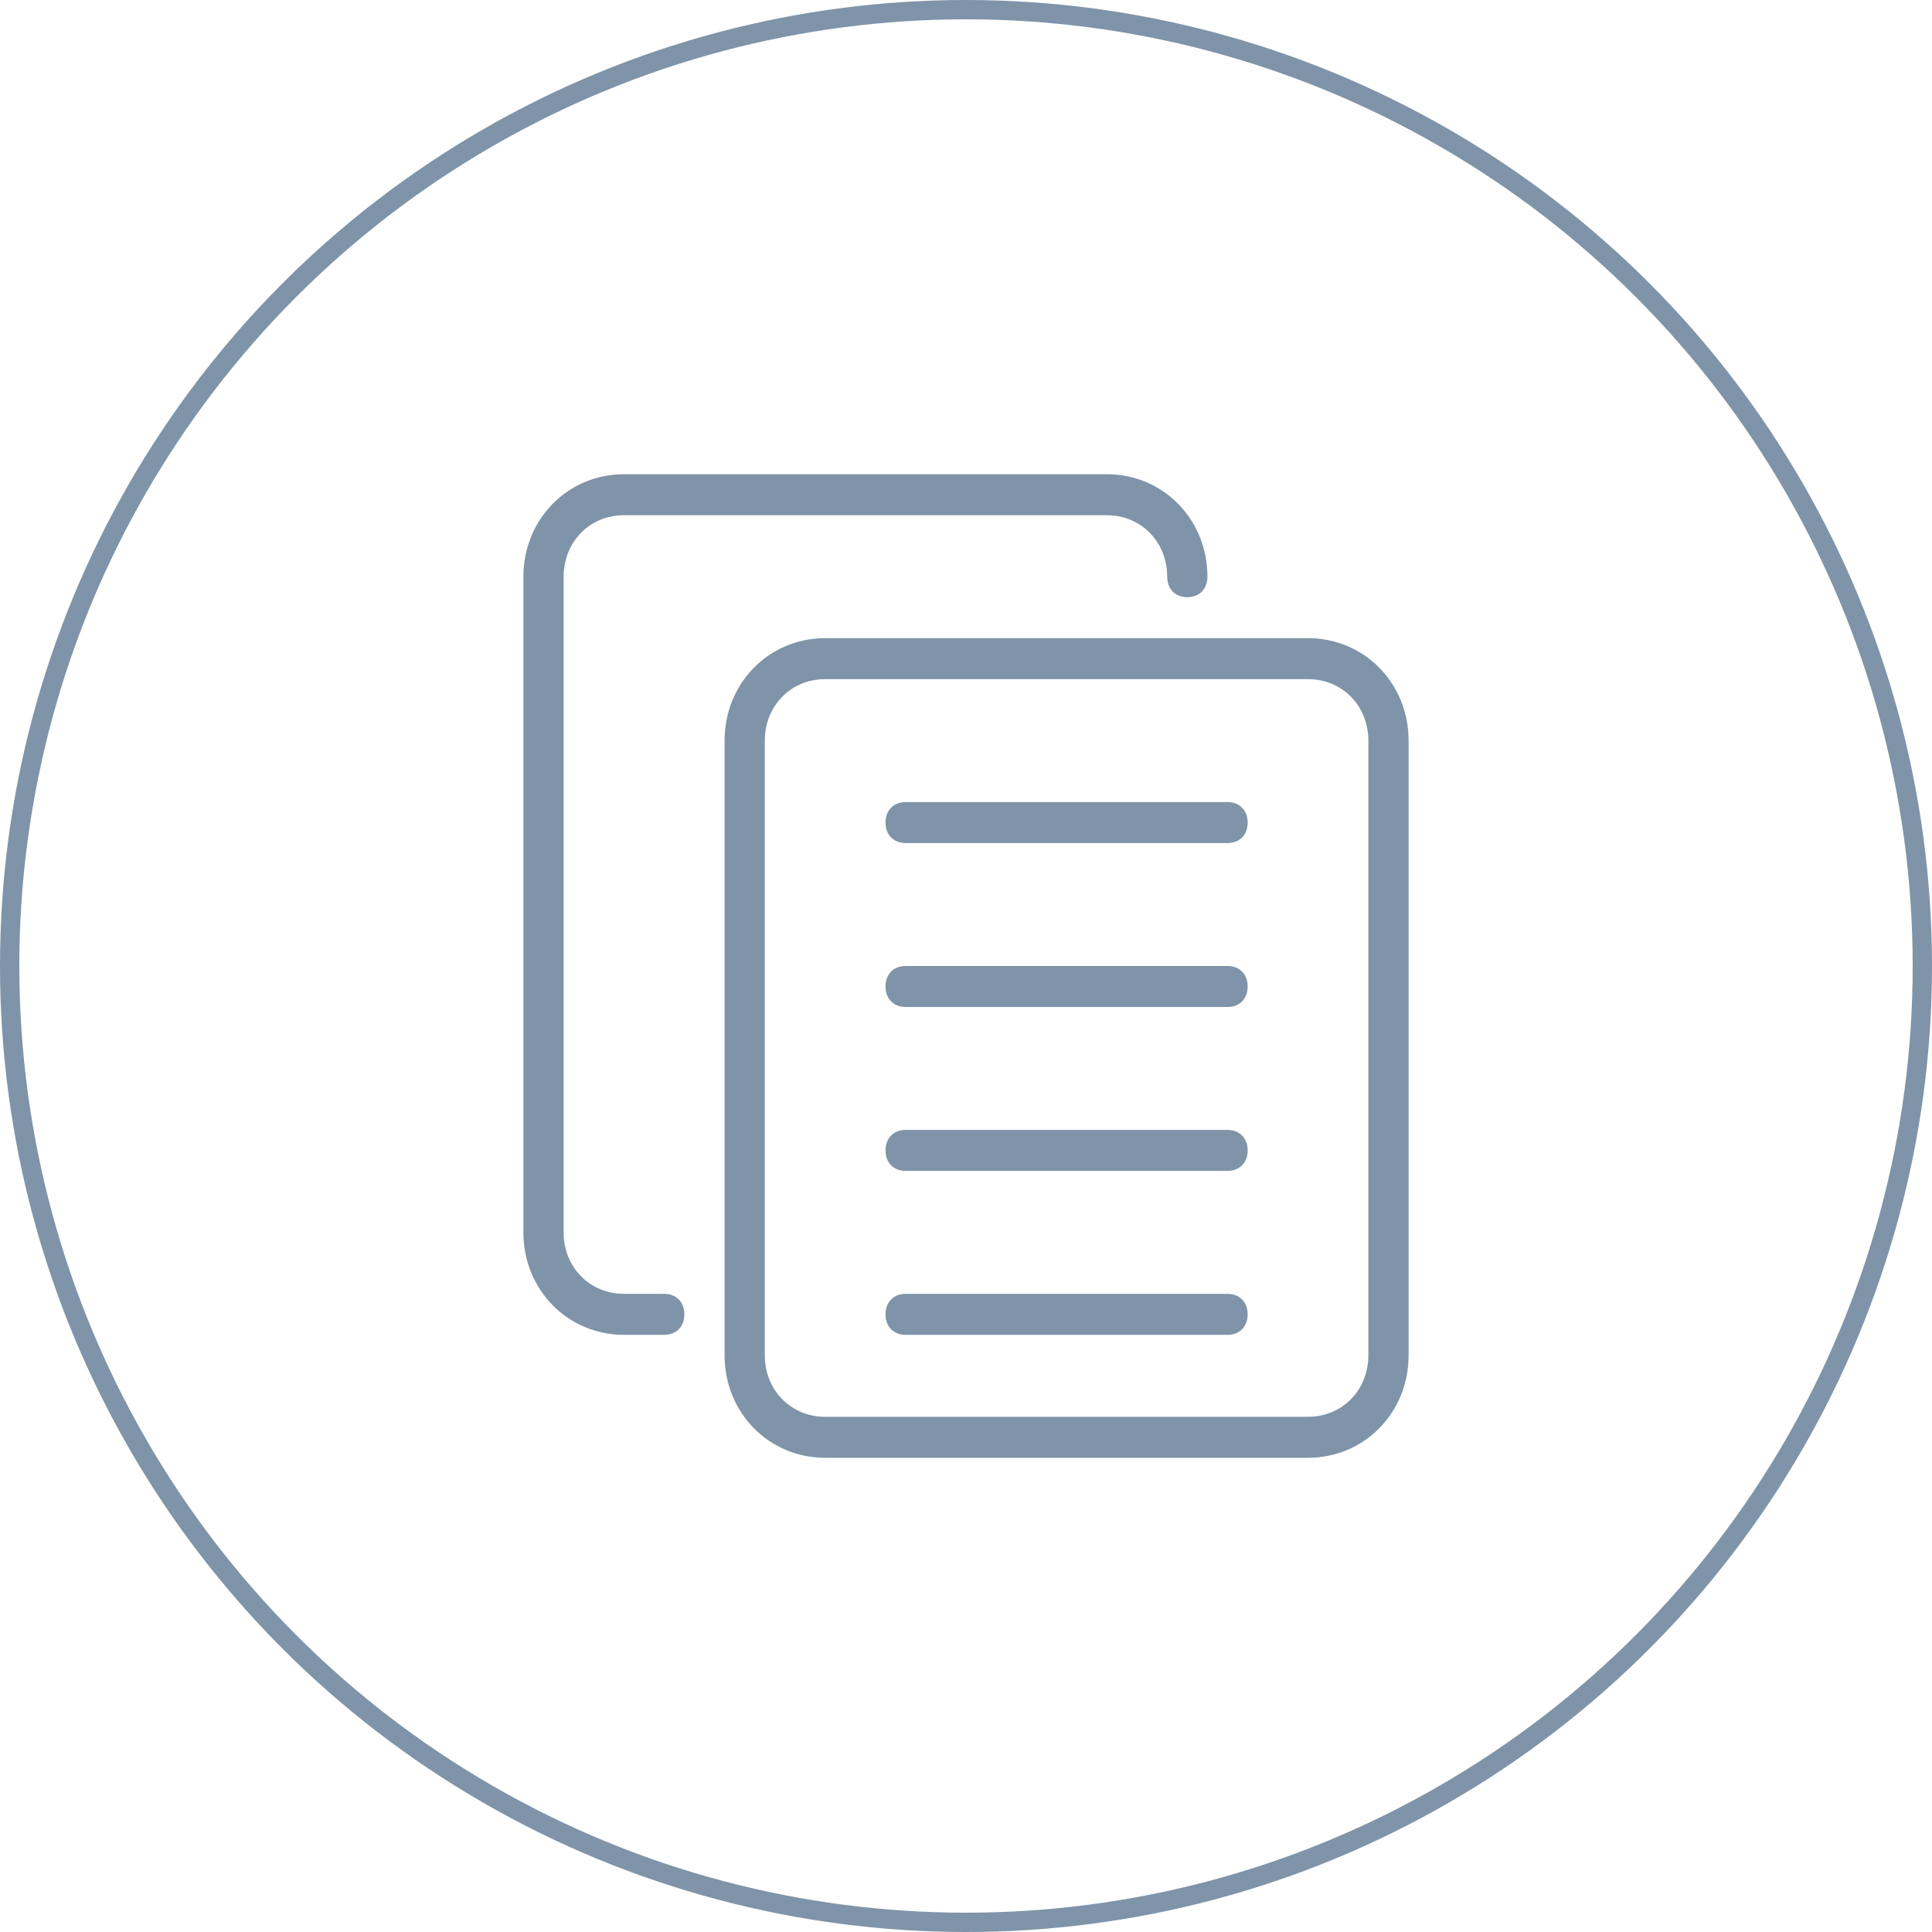 <svg width="100" height="100" viewBox="0 0 100 100" fill="none" xmlns="http://www.w3.org/2000/svg">
<circle cx="50" cy="50" r="49.5" stroke="#7F94A8"/>
<path d="M67.703 75.455H42.711C39.795 75.455 37.504 73.122 37.504 70.152V38.334C37.504 35.364 39.795 33.031 42.711 33.031H67.703C70.618 33.031 72.909 35.364 72.909 38.334V70.152C72.909 73.122 70.618 75.455 67.703 75.455ZM42.711 35.152C40.941 35.152 39.587 36.531 39.587 38.334V70.152C39.587 71.955 40.941 73.334 42.711 73.334H67.703C69.473 73.334 70.826 71.955 70.826 70.152V38.334C70.826 36.531 69.473 35.152 67.703 35.152H42.711ZM34.38 69.091H32.298C29.382 69.091 27.091 66.758 27.091 63.788V29.849C27.091 26.879 29.382 24.546 32.298 24.546H57.289C60.205 24.546 62.496 26.879 62.496 29.849C62.496 30.485 62.079 30.91 61.455 30.91C60.83 30.91 60.413 30.485 60.413 29.849C60.413 28.046 59.059 26.667 57.289 26.667H32.298C30.527 26.667 29.174 28.046 29.174 29.849V63.788C29.174 65.591 30.527 66.97 32.298 66.97H34.38C35.005 66.97 35.422 67.394 35.422 68.031C35.422 68.667 35.005 69.091 34.38 69.091ZM63.537 60.606H46.876C46.251 60.606 45.835 60.182 45.835 59.546C45.835 58.91 46.251 58.485 46.876 58.485H63.537C64.162 58.485 64.579 58.91 64.579 59.546C64.579 60.182 64.162 60.606 63.537 60.606ZM63.537 69.091H46.876C46.251 69.091 45.835 68.667 45.835 68.031C45.835 67.394 46.251 66.97 46.876 66.97H63.537C64.162 66.97 64.579 67.394 64.579 68.031C64.579 68.667 64.162 69.091 63.537 69.091ZM63.537 52.122H46.876C46.251 52.122 45.835 51.697 45.835 51.061C45.835 50.425 46.251 50 46.876 50H63.537C64.162 50 64.579 50.425 64.579 51.061C64.579 51.697 64.162 52.122 63.537 52.122ZM63.537 43.637H46.876C46.251 43.637 45.835 43.213 45.835 42.576C45.835 41.94 46.251 41.516 46.876 41.516H63.537C64.162 41.516 64.579 41.94 64.579 42.576C64.579 43.213 64.162 43.637 63.537 43.637Z" fill="#7F94A8"/>
</svg>
